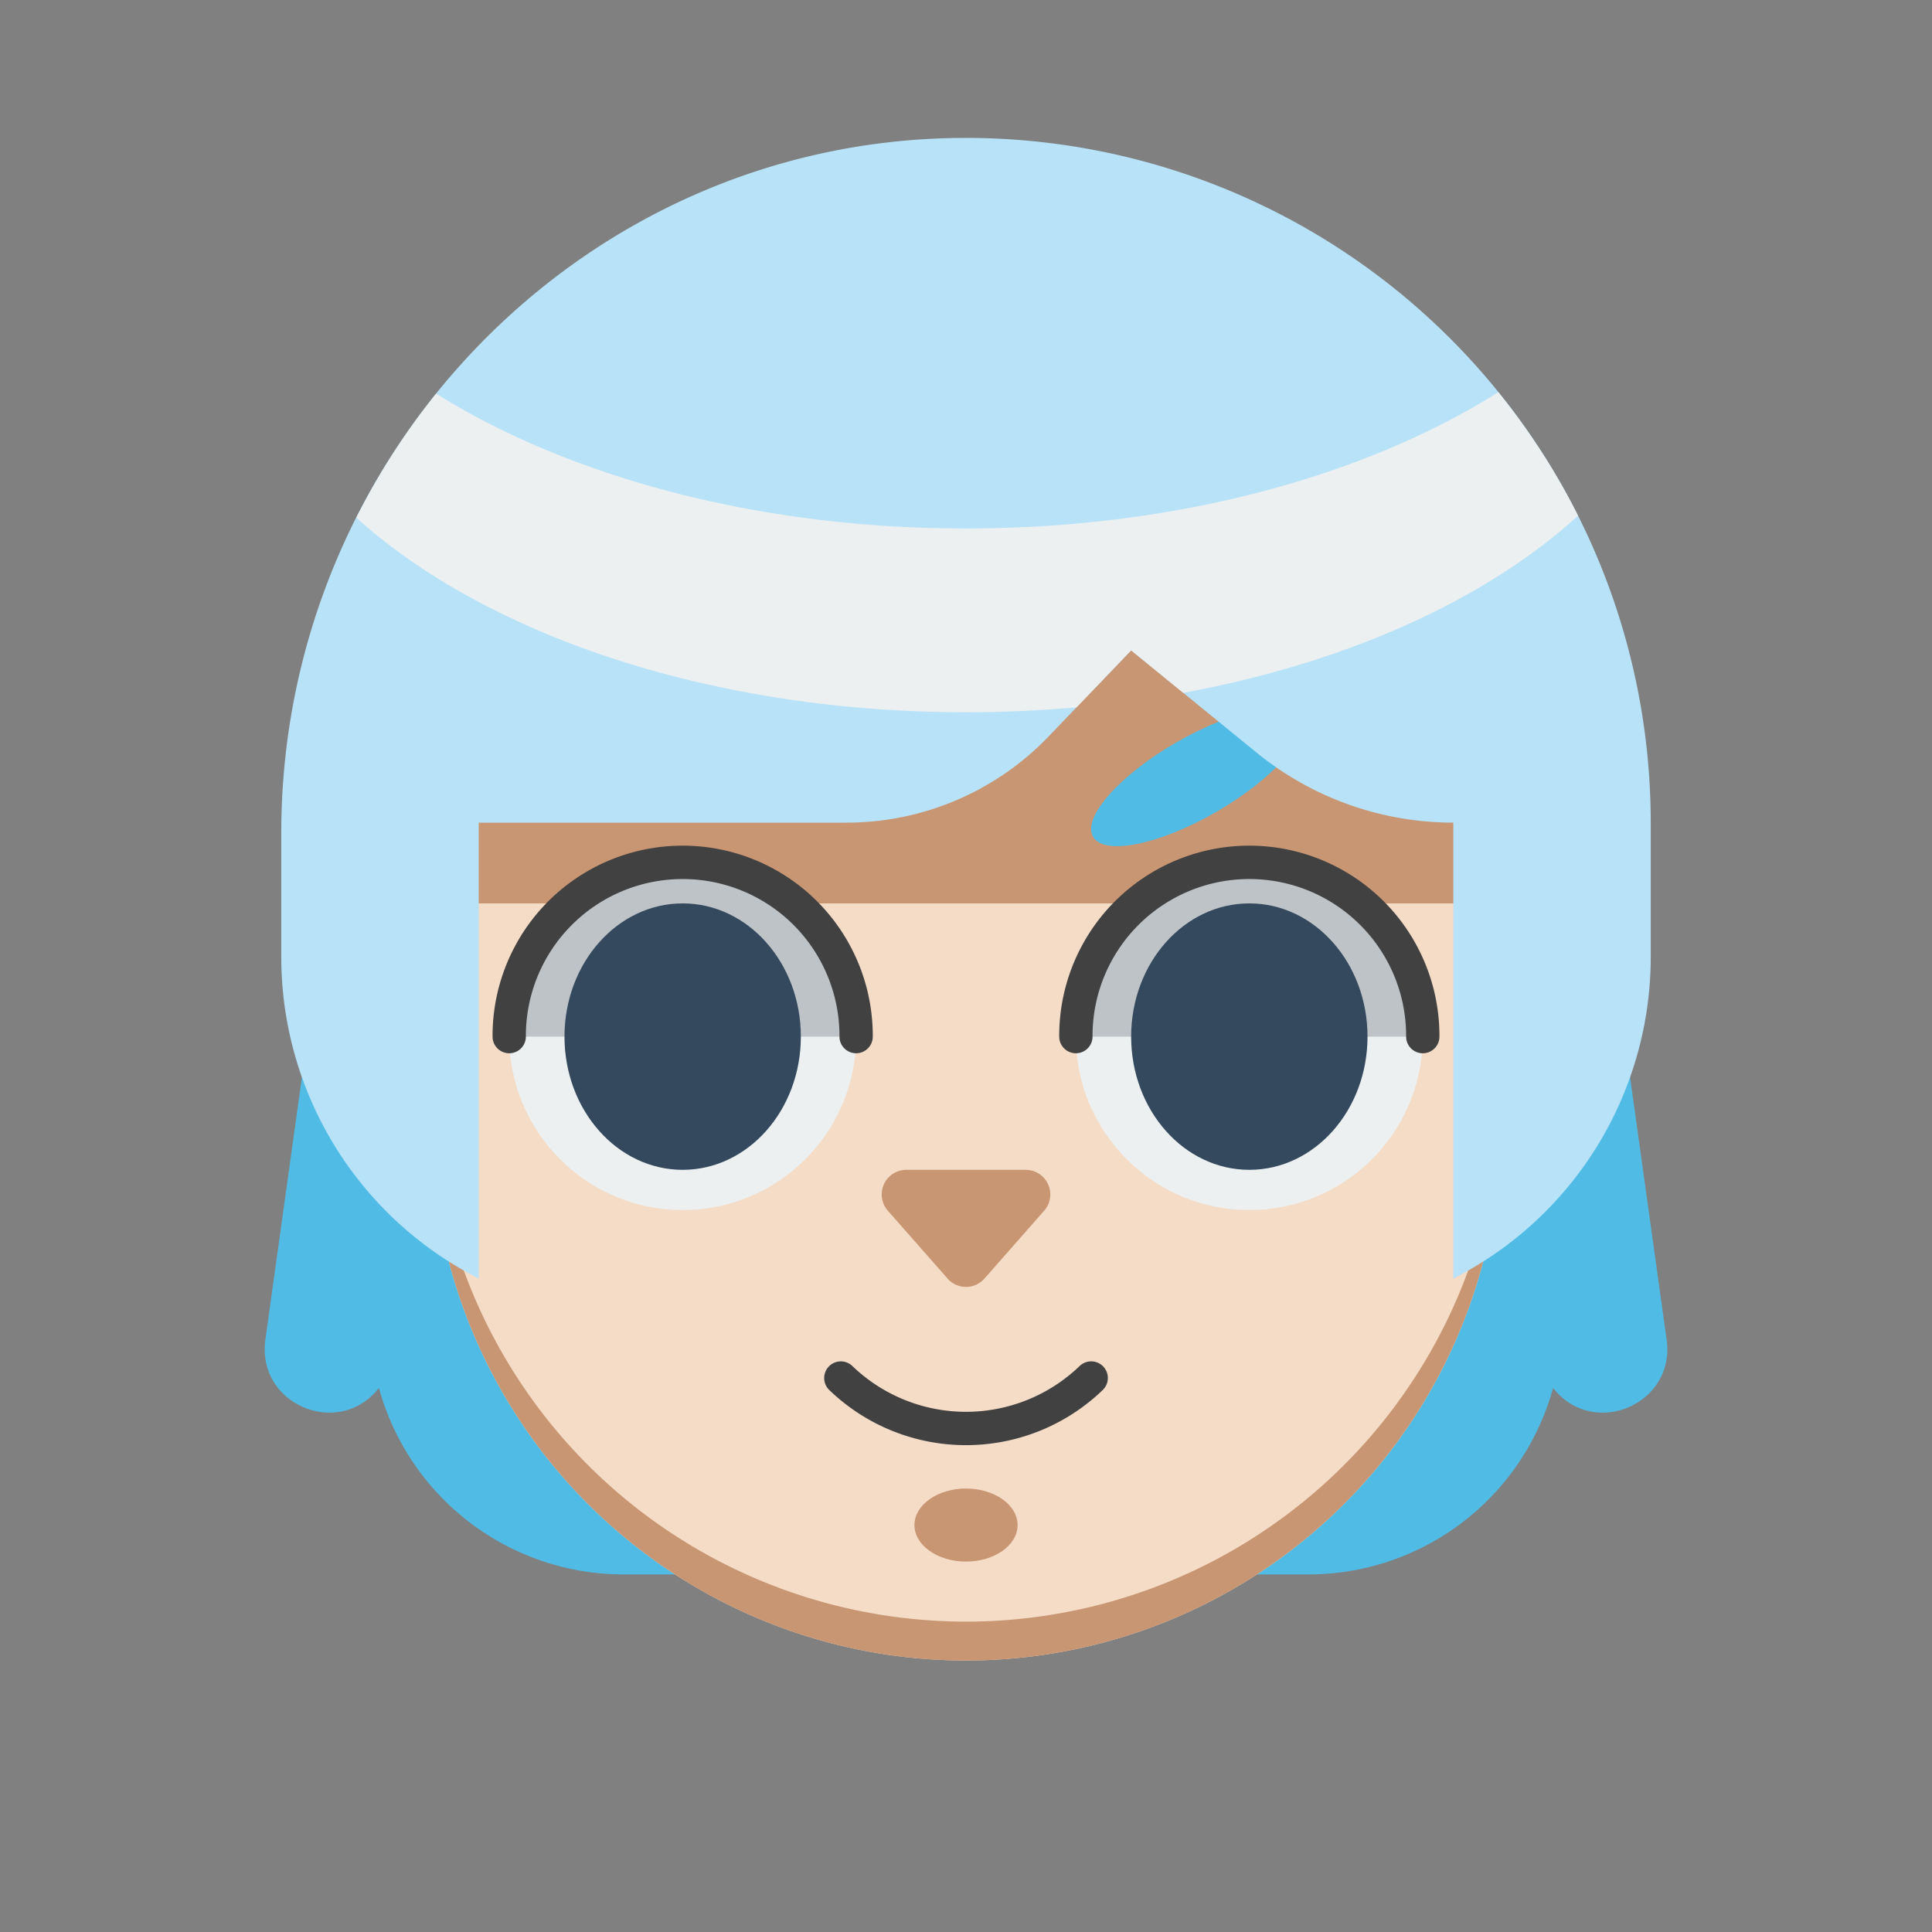 <!-- icon666.com - MILLIONS vector ICONS FREE --><svg viewBox="0 0 512 512" xmlns="http://www.w3.org/2000/svg"><rect x="0" y="0" width="512" height="512" fill="#808080" stroke="none"/><g id="Layer_16" data-name="Layer 16"><path d="m89.408 218.009-19.084 137.03c-2.386 17.13 19.419 26.393 30.091 12.784a67.255 67.255 0 0 0 64.846 49.417h27.37l-78.622-199.231z" fill="#50bce5"></path><path d="m422.592 218.009 19.084 137.03c2.386 17.13-19.419 26.393-30.091 12.784a67.255 67.255 0 0 1 -64.846 49.417h-27.37l78.622-199.231z" fill="#50bce5"></path><path d="m194.965 156.646h122.07a80.669 80.669 0 0 1 80.665 80.669v61.035a141.7 141.7 0 0 1 -141.7 141.703 141.7 141.7 0 0 1 -141.7-141.7v-61.038a80.669 80.669 0 0 1 80.669-80.669z" fill="#f4dcc6"></path><path d="m256 429.744a141.7 141.7 0 0 1 -141.7-141.7v10.306a141.7 141.7 0 0 0 141.7 141.703 141.7 141.7 0 0 0 141.7-141.7v-10.312a141.7 141.7 0 0 1 -141.7 141.703z" fill="#c99673"></path><path d="m317.035 156.646h-122.069a80.669 80.669 0 0 0 -80.67 80.668v2.093h283.404v-2.093a80.668 80.668 0 0 0 -80.665-80.668z" fill="#c99673"></path><circle cx="180.915" cy="274.712" fill="#ecf0f1" r="45.967"></circle><path d="m180.914 228.745a45.966 45.966 0 0 0 -45.966 45.967h91.933a45.967 45.967 0 0 0 -45.967-45.967z" fill="#bdc3c7"></path><ellipse cx="180.914" cy="274.712" fill="#34495e" rx="31.319" ry="35.305"></ellipse><circle cx="331.085" cy="274.712" fill="#ecf0f1" r="45.967"></circle><path d="m331.085 228.745a45.967 45.967 0 0 0 -45.967 45.967h91.934a45.967 45.967 0 0 0 -45.967-45.967z" fill="#bdc3c7"></path><ellipse cx="331.085" cy="274.712" fill="#34495e" rx="31.319" ry="35.305"></ellipse><path d="m260.9 338.826 15.816-17.974a6.524 6.524 0 0 0 -4.9-10.833h-31.629a6.524 6.524 0 0 0 -4.9 10.833l15.816 17.974a6.524 6.524 0 0 0 9.797 0z" fill="#c99673"></path><g fill="#414141"><path d="m226.881 279.125a4.413 4.413 0 0 1 -4.413-4.413 41.554 41.554 0 1 0 -83.107 0 4.413 4.413 0 1 1 -8.826 0 50.38 50.38 0 1 1 100.759 0 4.413 4.413 0 0 1 -4.413 4.413z"></path><path d="m377.052 279.125a4.413 4.413 0 0 1 -4.413-4.413 41.554 41.554 0 1 0 -83.107 0 4.413 4.413 0 1 1 -8.826 0 50.38 50.38 0 1 1 100.759 0 4.413 4.413 0 0 1 -4.413 4.413z"></path><path d="m256 382.98a52.2 52.2 0 0 1 -36.231-14.608 4.413 4.413 0 0 1 6.107-6.372 43.427 43.427 0 0 0 60.247 0 4.413 4.413 0 1 1 6.109 6.371 52.206 52.206 0 0 1 -36.232 14.609z"></path></g><ellipse cx="317.024" cy="205.967" fill="#50bce5" rx="31.579" ry="10.629" transform="matrix(.866 -.5 .5 .866 -60.51 186.106)"></ellipse><path d="m253.594 36.564c-99.72 1.293-179.052 84.421-179.052 184.15v32.913a95.53 95.53 0 0 0 52.322 85.2v-120.818h97.486a74.186 74.186 0 0 0 53.55-22.847l21.865-22.809 33.247 27.1a82.5 82.5 0 0 0 52.128 18.555v120.818a95.53 95.53 0 0 0 52.322-85.2v-35.617a181.462 181.462 0 0 0 -183.868-181.445z" fill="#b7e2f8"></path><ellipse cx="256.003" cy="404.157" fill="#c99673" rx="13.666" ry="9.68"></ellipse><path d="m418.2 136.667q-2.172-4.323-4.565-8.509l-.187-.323q-2.262-3.943-4.715-7.756-.262-.408-.527-.813-2.325-3.582-4.815-7.041c-.24-.333-.477-.669-.72-1q-2.5-3.438-5.169-6.748c-.146-.184-.29-.369-.436-.551-35.194 22.216-85.35 36.127-141.066 36.127-55.386 0-105.26-13.754-140.42-35.739a185.771 185.771 0 0 0 -21.154 32.886c34.412 31.02 93.884 51.553 161.574 51.553 9.958 0 19.739-.446 29.291-1.3l14.476-15.1 13.811 11.258c43.547-7.999 80.416-24.846 104.622-46.944z" fill="#ecf0f1"></path></g></svg>